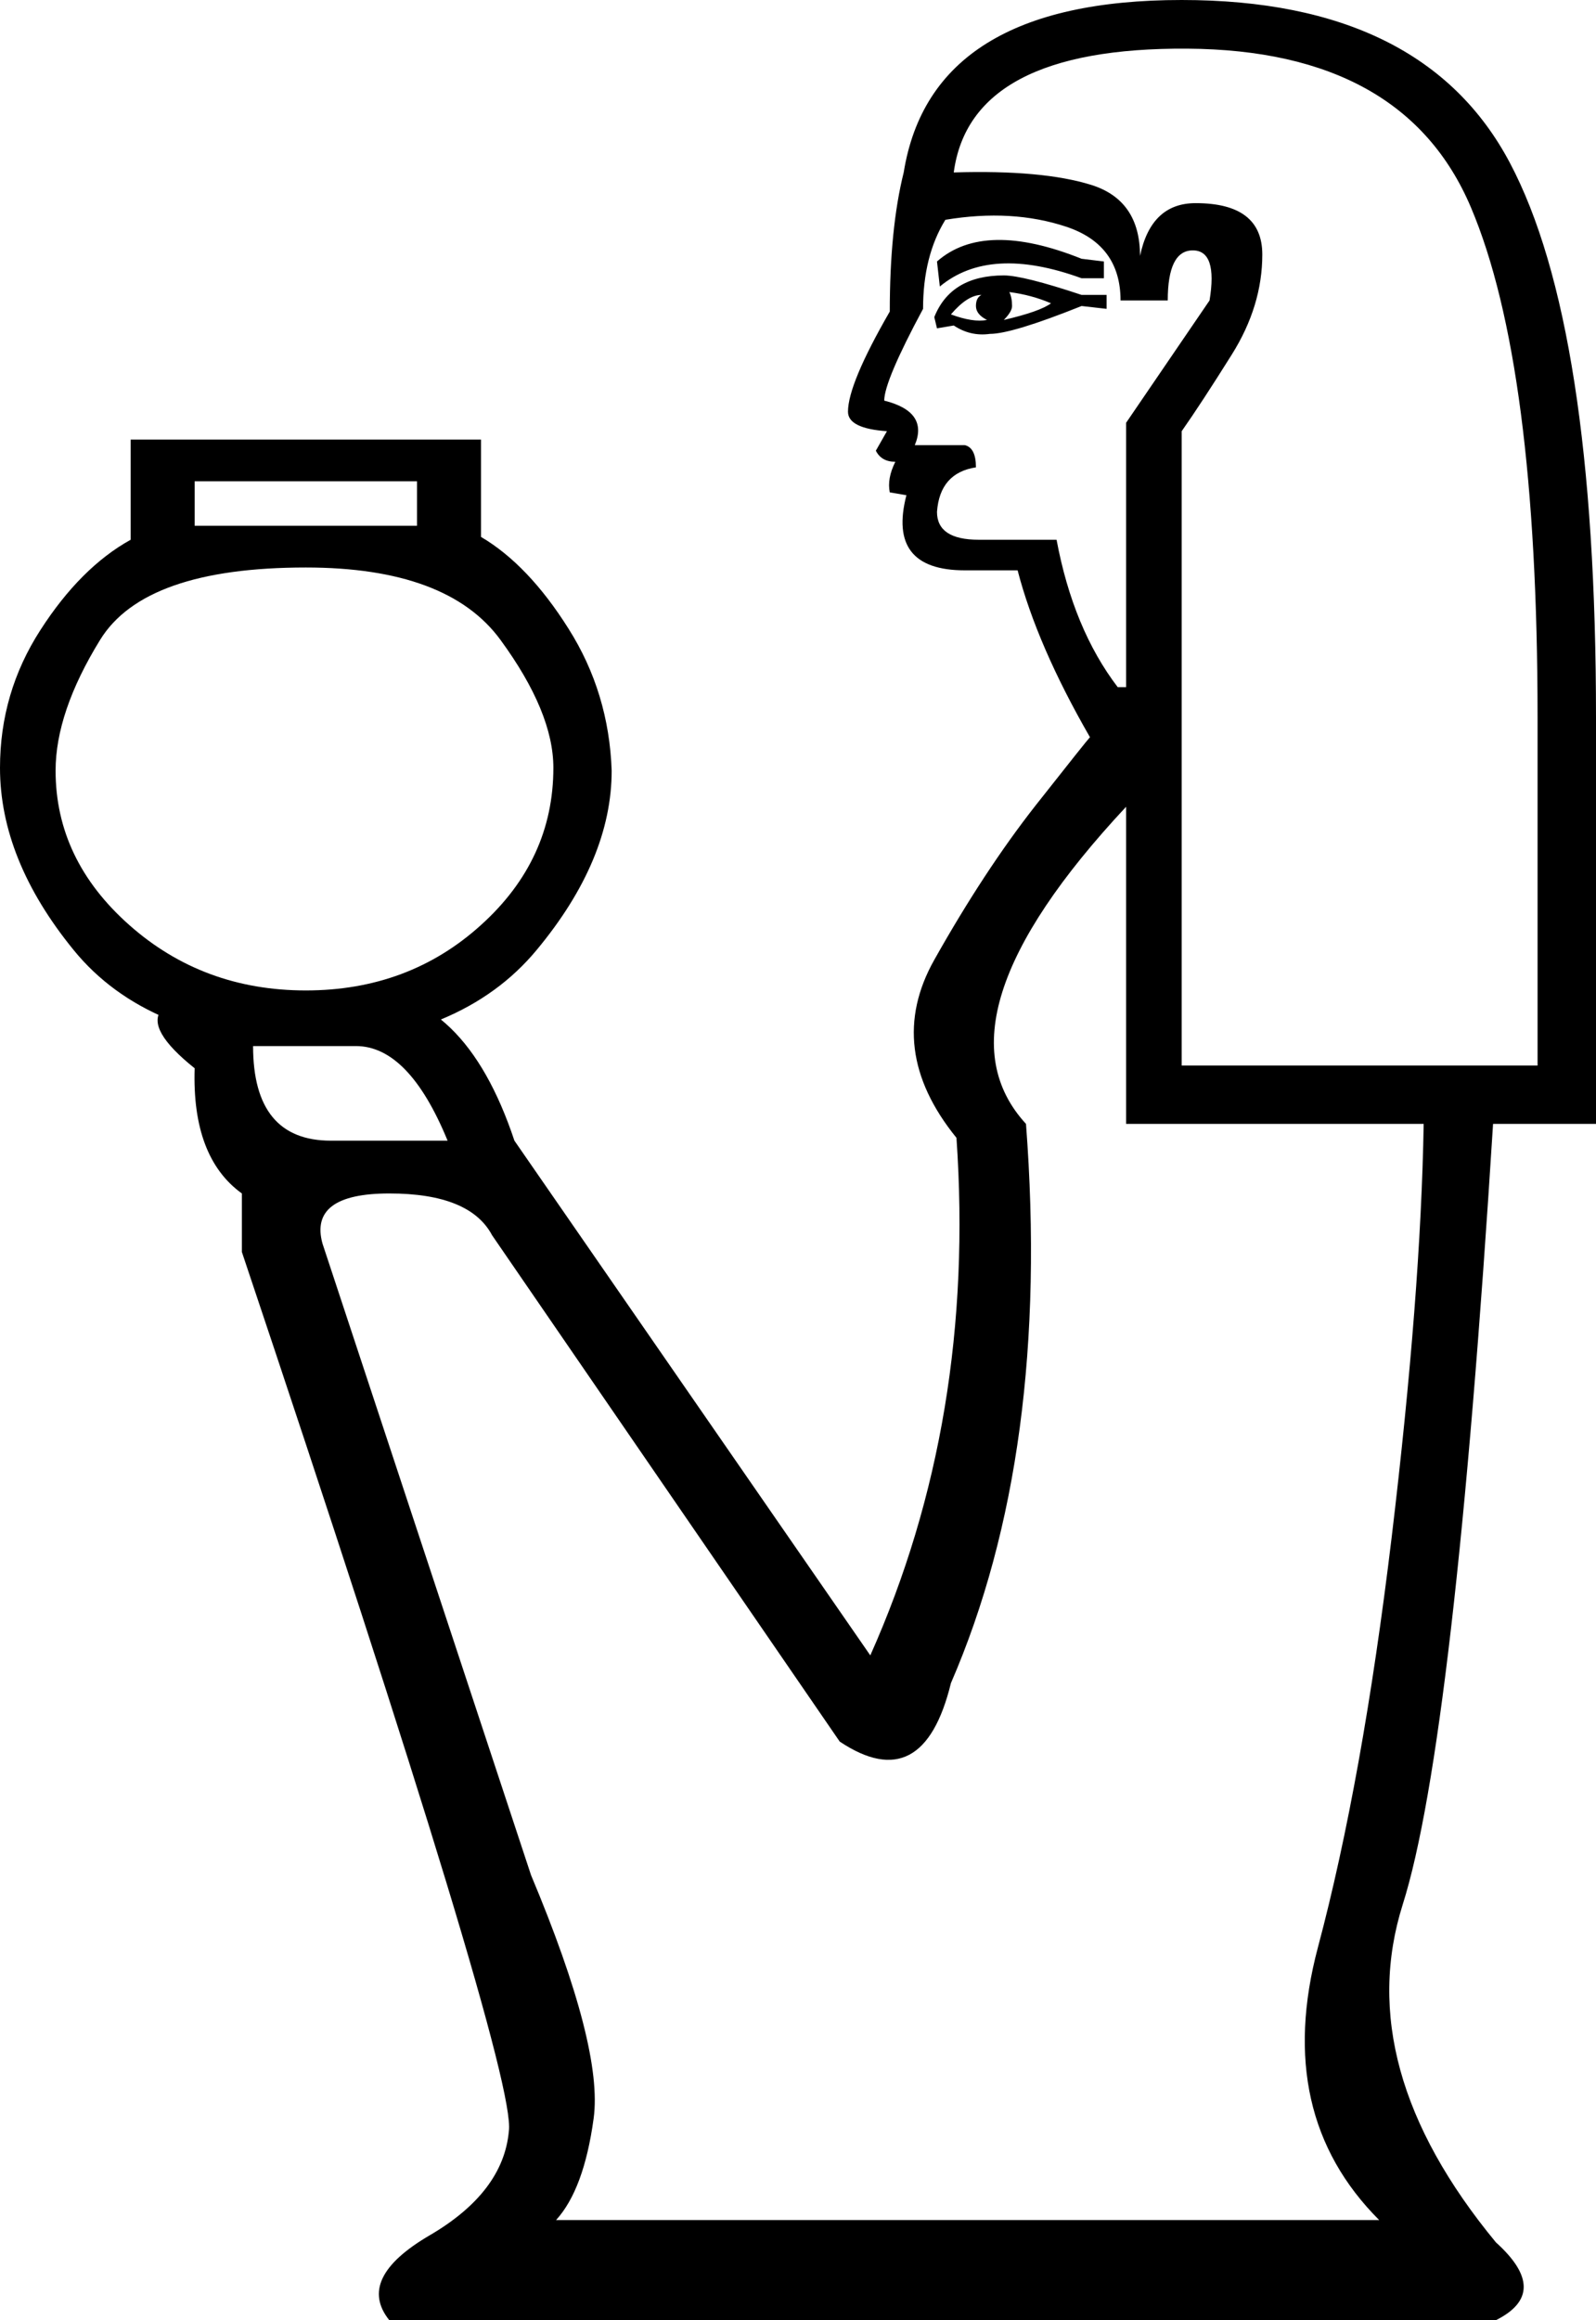 <?xml version='1.0' encoding ='UTF-8' standalone='yes'?>
<svg width='12.373' height='17.977' xmlns:inkscape='http://www.inkscape.org/namespaces/inkscape'>
<path style='fill:#000000; stroke:none' d=' M 3.729 4.16  Q 4.096 4.376 4.408 4.872  Q 4.721 5.367 4.742 5.971  Q 4.742 6.661 4.16 7.361  Q 3.578 8.062 2.371 8.105  Q 1.142 8.062 0.571 7.361  Q 0 6.661 0 5.949  Q 0 5.367 0.313 4.882  Q 0.625 4.397 1.013 4.182  L 1.013 3.406  L 3.729 3.406  L 3.729 4.16  Z  M 3.233 4.074  L 3.233 3.729  L 1.509 3.729  L 1.509 4.074  L 3.233 4.074  Z  M 2.371 4.397  Q 1.121 4.397 0.776 4.958  Q 0.431 5.518 0.431 5.971  Q 0.431 6.661 1.002 7.167  Q 1.574 7.674 2.371 7.674  Q 3.169 7.674 3.729 7.167  Q 4.29 6.661 4.29 5.949  Q 4.29 5.518 3.88 4.958  Q 3.47 4.397 2.371 4.397  Z  M 11.92 8.256  L 11.92 5.561  Q 11.92 2.824 11.403 1.606  Q 10.886 0.388 9.204 0.377  Q 7.523 0.366 7.394 1.336  Q 8.083 1.315 8.461 1.433  Q 8.838 1.552 8.838 1.983  Q 8.924 1.574 9.269 1.574  Q 9.786 1.574 9.786 1.972  Q 9.786 2.371 9.549 2.748  Q 9.312 3.126 9.161 3.341  L 9.161 8.256  L 11.92 8.256  Z  M 8.665 5.324  L 8.73 5.324  L 8.73 3.276  L 9.377 2.328  Q 9.441 1.94 9.247 1.94  Q 9.053 1.94 9.053 2.328  L 8.687 2.328  Q 8.687 1.897 8.267 1.757  Q 7.846 1.617 7.329 1.703  Q 7.156 1.983 7.156 2.393  Q 6.855 2.953 6.855 3.104  Q 7.2 3.19 7.092 3.449  L 7.48 3.449  Q 7.566 3.47 7.566 3.621  Q 7.286 3.664 7.264 3.966  Q 7.264 4.182 7.588 4.182  L 8.191 4.182  Q 8.32 4.872 8.665 5.324  Z  M 8.558 2.026  L 8.558 2.156  L 8.385 2.156  Q 7.674 1.897 7.286 2.22  L 7.264 2.026  Q 7.631 1.703 8.385 2.005  L 8.558 2.026  Z  M 8.579 2.285  L 8.579 2.393  L 8.385 2.371  Q 7.846 2.587 7.674 2.587  Q 7.523 2.608 7.394 2.522  L 7.264 2.544  L 7.243 2.457  Q 7.372 2.134 7.782 2.134  Q 7.932 2.134 8.385 2.285  L 8.579 2.285  Z  M 8.148 2.35  Q 7.997 2.285 7.825 2.263  Q 7.846 2.306 7.846 2.371  Q 7.846 2.414 7.782 2.479  Q 8.062 2.414 8.148 2.35  Z  M 7.609 2.285  Q 7.501 2.285 7.372 2.436  Q 7.544 2.5 7.652 2.479  Q 7.566 2.436 7.566 2.371  Q 7.566 2.306 7.609 2.285  Z  M 6.51 13.494  L 3.815 9.571  Q 3.643 9.247 3.018 9.247  Q 2.393 9.247 2.5 9.635  L 4.117 14.529  Q 4.678 15.865 4.602 16.415  Q 4.527 16.964 4.311 17.201  L 10.692 17.201  Q 9.873 16.382 10.217 15.089  Q 10.562 13.796 10.789 11.91  Q 11.015 10.023 11.037 8.708  L 8.73 8.708  L 8.73 6.251  Q 7.2 7.889 7.954 8.708  Q 8.148 11.252 7.372 13.041  Q 7.156 13.925 6.51 13.494  Z  M 1.962 8.105  Q 1.962 8.838 2.565 8.838  L 3.47 8.838  Q 3.169 8.105 2.759 8.105  L 1.962 8.105  Z  M 3.945 16.512  Q 4.009 16.059 1.875 9.7  L 1.875 9.247  Q 1.487 8.967 1.509 8.277  Q 0.754 7.674 1.983 7.674  L 2.781 7.674  Q 3.6 7.674 3.988 8.838  L 6.747 12.826  Q 7.566 10.993 7.415 8.816  Q 6.855 8.126 7.243 7.437  Q 7.631 6.747 8.029 6.24  Q 8.428 5.734 8.45 5.712  Q 8.04 5.001 7.889 4.419  L 7.48 4.419  Q 6.876 4.419 7.027 3.837  L 6.898 3.815  Q 6.876 3.708 6.941 3.578  Q 6.833 3.578 6.79 3.492  L 6.876 3.341  Q 6.574 3.32 6.574 3.19  Q 6.574 2.975 6.898 2.414  Q 6.898 1.768 7.006 1.336  Q 7.221 0 9.161 0  Q 11.037 0 11.705 1.261  Q 12.373 2.522 12.373 5.561  L 12.373 8.708  L 11.575 8.708  Q 11.274 13.494 10.875 14.755  Q 10.476 16.016 11.597 17.374  Q 12.028 17.762 11.597 17.977  L 3.018 17.977  Q 2.759 17.654 3.33 17.32  Q 3.902 16.986 3.945 16.512  Z '/></svg>

